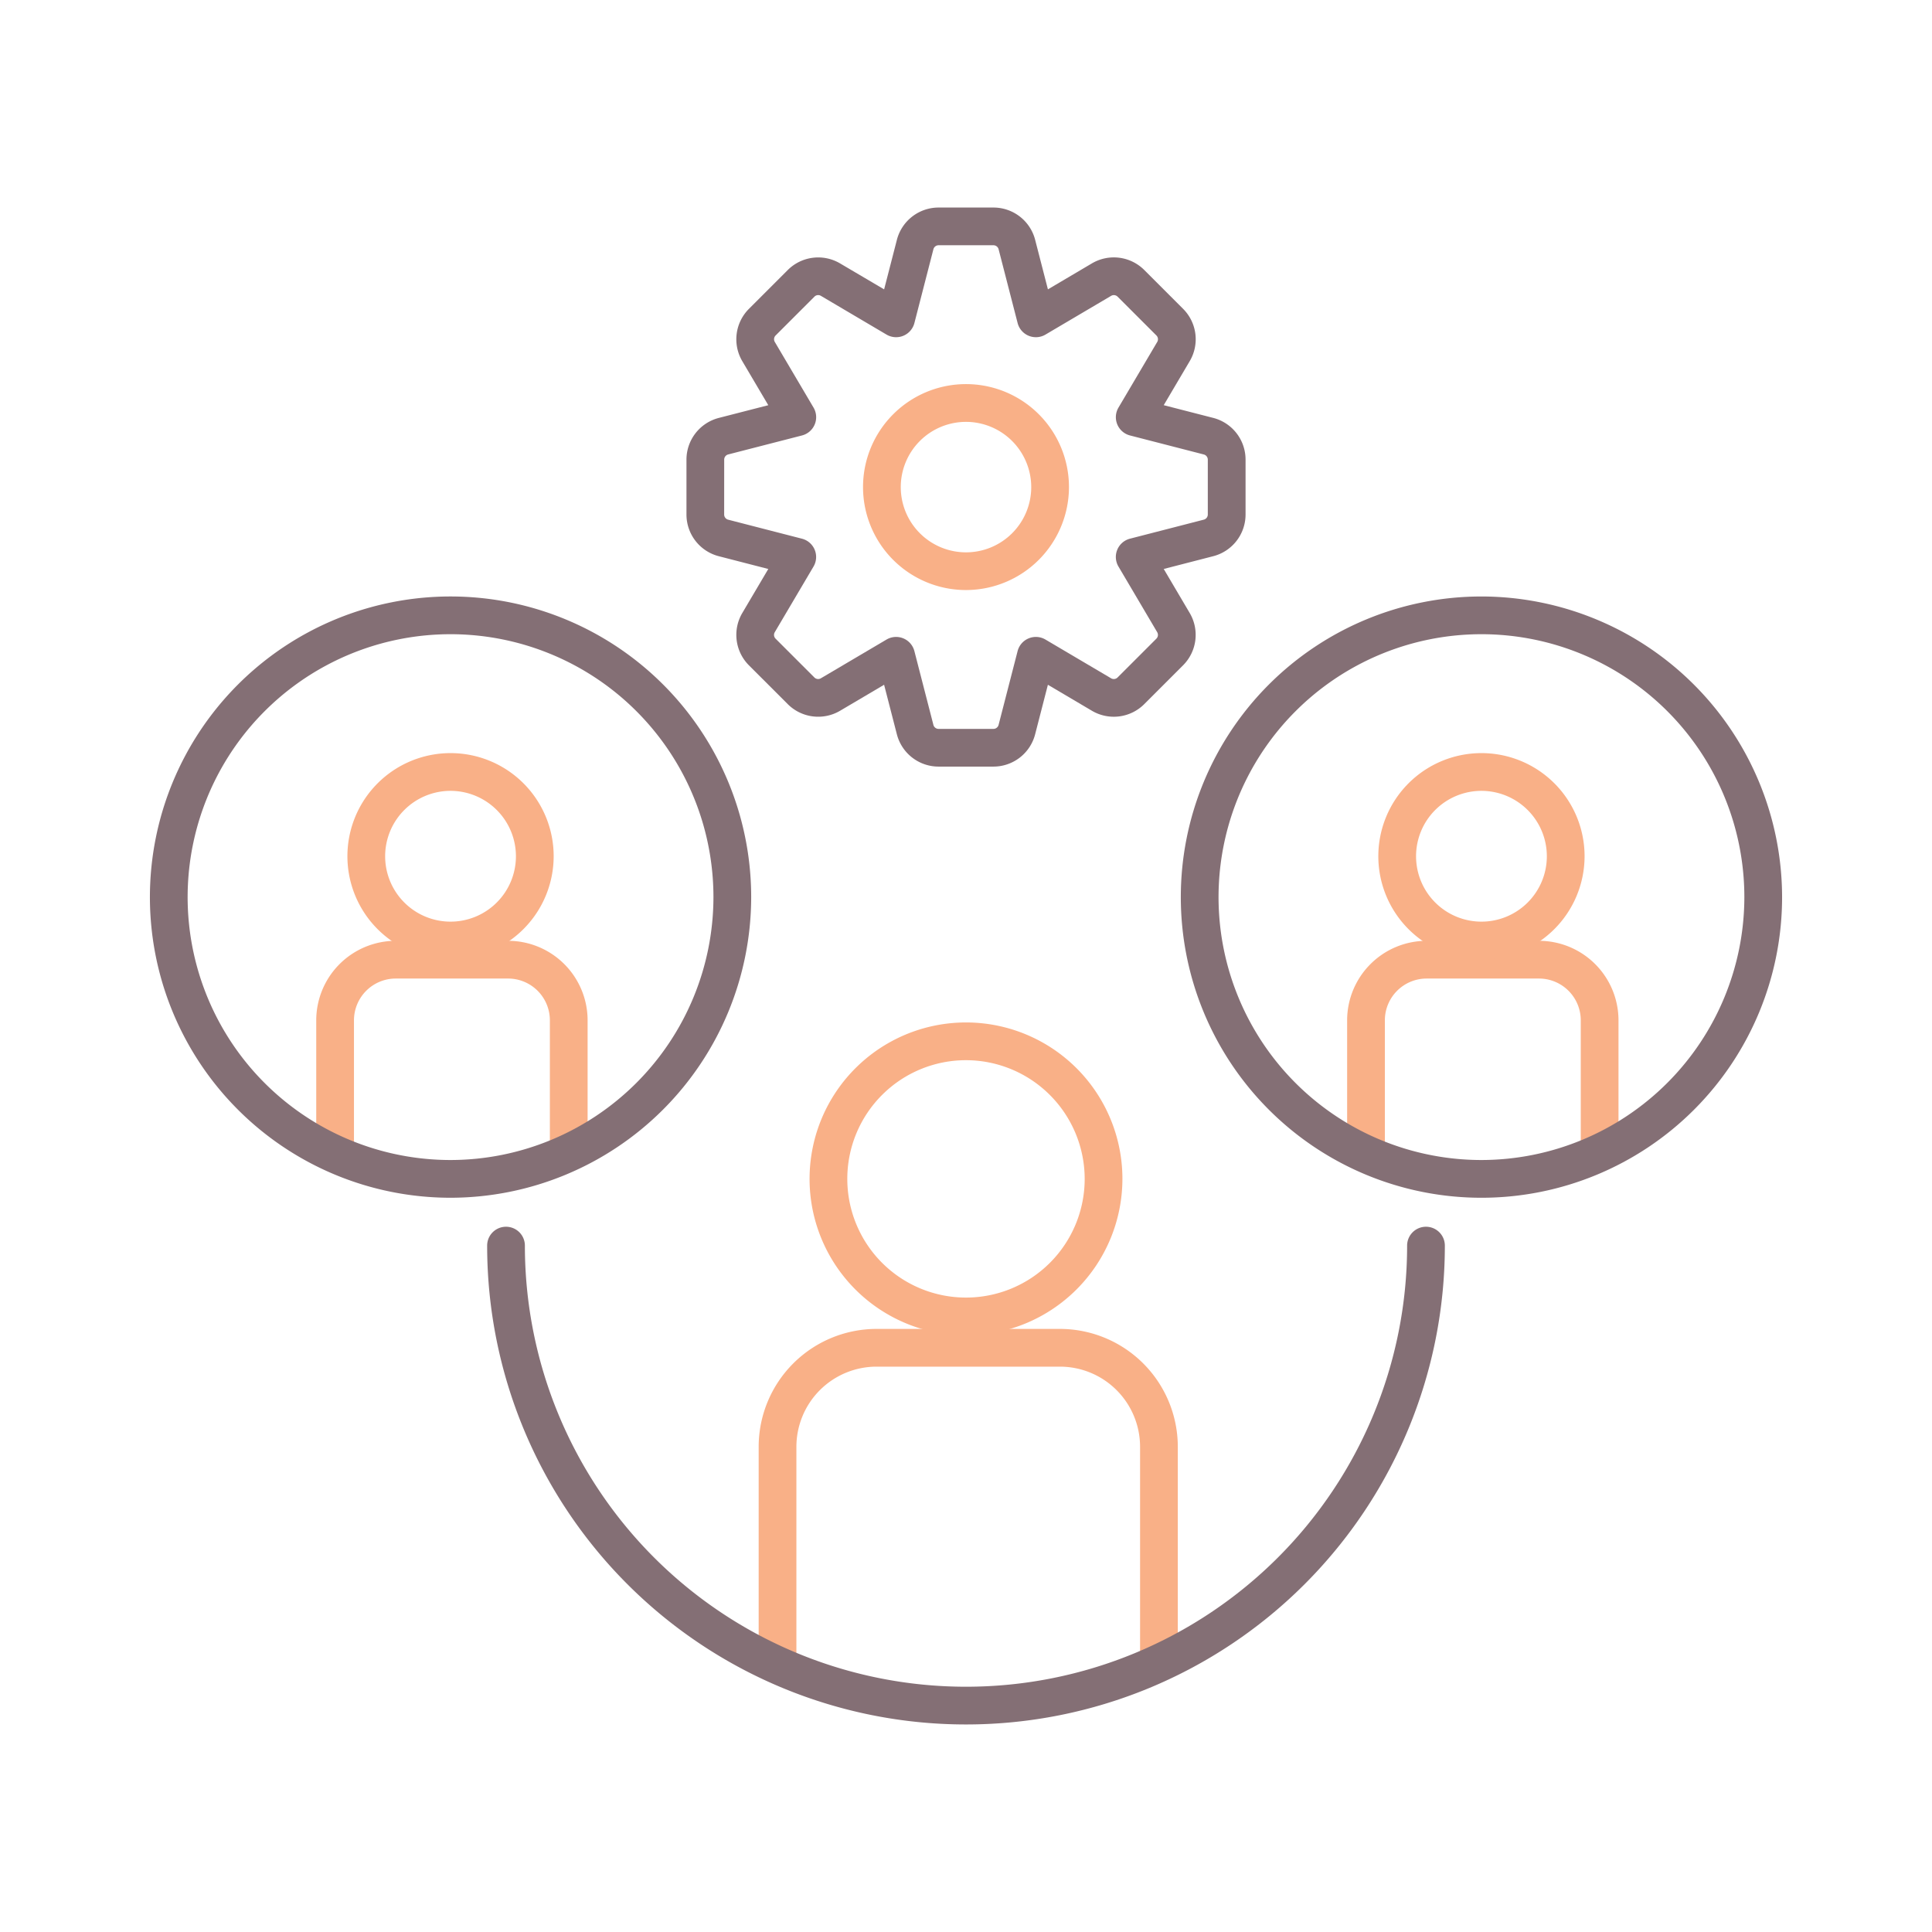 <svg height="512" viewBox="0 0 256 256" width="512" xmlns="http://www.w3.org/2000/svg"><g fill="#f9b087"><path d="m153.565 222.006a2.5 2.5 0 0 1 -2.5-2.5v-27.806a10.624 10.624 0 0 0 -10.612-10.612h-24.313a10.625 10.625 0 0 0 -10.613 10.612v27.811a2.5 2.5 0 0 1 -5 0v-27.811a15.631 15.631 0 0 1 15.613-15.612h24.313a15.63 15.63 0 0 1 15.612 15.612v27.811a2.5 2.5 0 0 1 -2.5 2.495z"/><path d="m128 176.934a20.727 20.727 0 1 1 20.726-20.726 20.75 20.75 0 0 1 -20.726 20.726zm0-36.453a15.727 15.727 0 1 0 15.726 15.727 15.744 15.744 0 0 0 -15.726-15.727z"/><path d="m211.959 154.729a2.5 2.5 0 0 1 -2.5-2.5v-17.035a5.538 5.538 0 0 0 -5.531-5.532h-14.894a5.538 5.538 0 0 0 -5.532 5.532v17.035a2.5 2.5 0 0 1 -5 0v-17.035a10.544 10.544 0 0 1 10.532-10.532h14.894a10.544 10.544 0 0 1 10.531 10.532v17.035a2.5 2.5 0 0 1 -2.5 2.5z"/><path d="m196.3 127.121a13.665 13.665 0 1 1 13.665-13.665 13.68 13.68 0 0 1 -13.665 13.665zm0-22.329a8.665 8.665 0 1 0 8.665 8.664 8.674 8.674 0 0 0 -8.665-8.664z"/><path d="m75.361 154.729a2.5 2.5 0 0 1 -2.5-2.5v-17.035a5.538 5.538 0 0 0 -5.532-5.532h-14.893a5.539 5.539 0 0 0 -5.533 5.532v17.035a2.5 2.5 0 0 1 -5 0v-17.035a10.545 10.545 0 0 1 10.533-10.532h14.893a10.544 10.544 0 0 1 10.532 10.532v17.035a2.5 2.5 0 0 1 -2.5 2.5z"/><path d="m59.7 127.121a13.665 13.665 0 1 1 13.664-13.665 13.68 13.68 0 0 1 -13.664 13.665zm0-22.329a8.665 8.665 0 1 0 8.664 8.664 8.674 8.674 0 0 0 -8.664-8.664z"/></g><path d="m188.95 162.55a2.5 2.5 0 0 0 -2.5 2.5 58.45 58.45 0 1 1 -116.9 0 2.5 2.5 0 0 0 -5 0 63.45 63.45 0 1 0 126.9 0 2.5 2.5 0 0 0 -2.5-2.5z" fill="#846f75"/><path d="m196.3 79.037a39.836 39.836 0 1 0 39.836 39.836 39.88 39.88 0 0 0 -39.836-39.836zm0 74.671a34.836 34.836 0 1 1 34.836-34.835 34.875 34.875 0 0 1 -34.836 34.835z" fill="#846f75"/><path d="m99.536 118.873a39.836 39.836 0 1 0 -39.836 39.835 39.88 39.88 0 0 0 39.836-39.835zm-39.836 34.835a34.836 34.836 0 1 1 34.835-34.835 34.875 34.875 0 0 1 -34.835 34.835z" fill="#846f75"/><path d="m95.239 73.7 6.564 1.692-3.447 5.838a5.707 5.707 0 0 0 .883 6.93l5.141 5.14a5.709 5.709 0 0 0 6.932.881l5.836-3.446 1.693 6.568a5.706 5.706 0 0 0 5.524 4.275h7.27a5.707 5.707 0 0 0 5.525-4.278l1.692-6.565 5.84 3.449a5.706 5.706 0 0 0 6.928-.884l5.141-5.141a5.708 5.708 0 0 0 .882-6.932l-3.443-5.836 6.566-1.693a5.705 5.705 0 0 0 4.277-5.523v-7.275a5.708 5.708 0 0 0 -4.275-5.524l-6.568-1.688 3.447-5.839a5.7 5.7 0 0 0 -.883-6.93l-5.141-5.141a5.708 5.708 0 0 0 -6.932-.882l-5.836 3.446-1.693-6.566a5.706 5.706 0 0 0 -5.524-4.276h-7.27a5.707 5.707 0 0 0 -5.525 4.278l-1.692 6.564-5.842-3.442a5.705 5.705 0 0 0 -6.929.882l-5.14 5.14a5.705 5.705 0 0 0 -.883 6.933l3.446 5.837-6.568 1.688a5.708 5.708 0 0 0 -4.275 5.52v7.271a5.707 5.707 0 0 0 4.279 5.529zm.721-12.8a.707.707 0 0 1 .527-.683l9.783-2.517a2.5 2.5 0 0 0 1.529-3.691l-5.134-8.7a.708.708 0 0 1 .109-.858l5.141-5.141a.7.7 0 0 1 .856-.11l8.7 5.135a2.5 2.5 0 0 0 3.691-1.529l2.52-9.781a.707.707 0 0 1 .684-.528h7.27a.706.706 0 0 1 .683.526l2.521 9.783a2.5 2.5 0 0 0 3.691 1.529l8.7-5.134a.711.711 0 0 1 .858.109l5.142 5.142a.707.707 0 0 1 .109.855l-5.135 8.7a2.5 2.5 0 0 0 1.525 3.693l9.781 2.52a.709.709 0 0 1 .529.684v7.271a.705.705 0 0 1 -.527.682l-9.783 2.521a2.5 2.5 0 0 0 -1.529 3.691l5.134 8.7a.709.709 0 0 1 -.109.859l-5.141 5.141a.712.712 0 0 1 -.856.111l-8.7-5.136a2.5 2.5 0 0 0 -3.691 1.529l-2.52 9.78a.707.707 0 0 1 -.684.529h-7.27a.706.706 0 0 1 -.683-.526l-2.521-9.783a2.5 2.5 0 0 0 -3.691-1.529l-8.7 5.133a.711.711 0 0 1 -.859-.108l-5.141-5.141a.707.707 0 0 1 -.11-.856l5.135-8.7a2.5 2.5 0 0 0 -1.529-3.691l-9.781-2.52a.707.707 0 0 1 -.529-.683z" fill="#846f75"/><path d="m128 78.184a13.644 13.644 0 1 1 13.644-13.645 13.66 13.66 0 0 1 -13.644 13.645zm0-22.284a8.644 8.644 0 1 0 8.644 8.643 8.653 8.653 0 0 0 -8.644-8.643z" fill="#f9b087"/></svg>